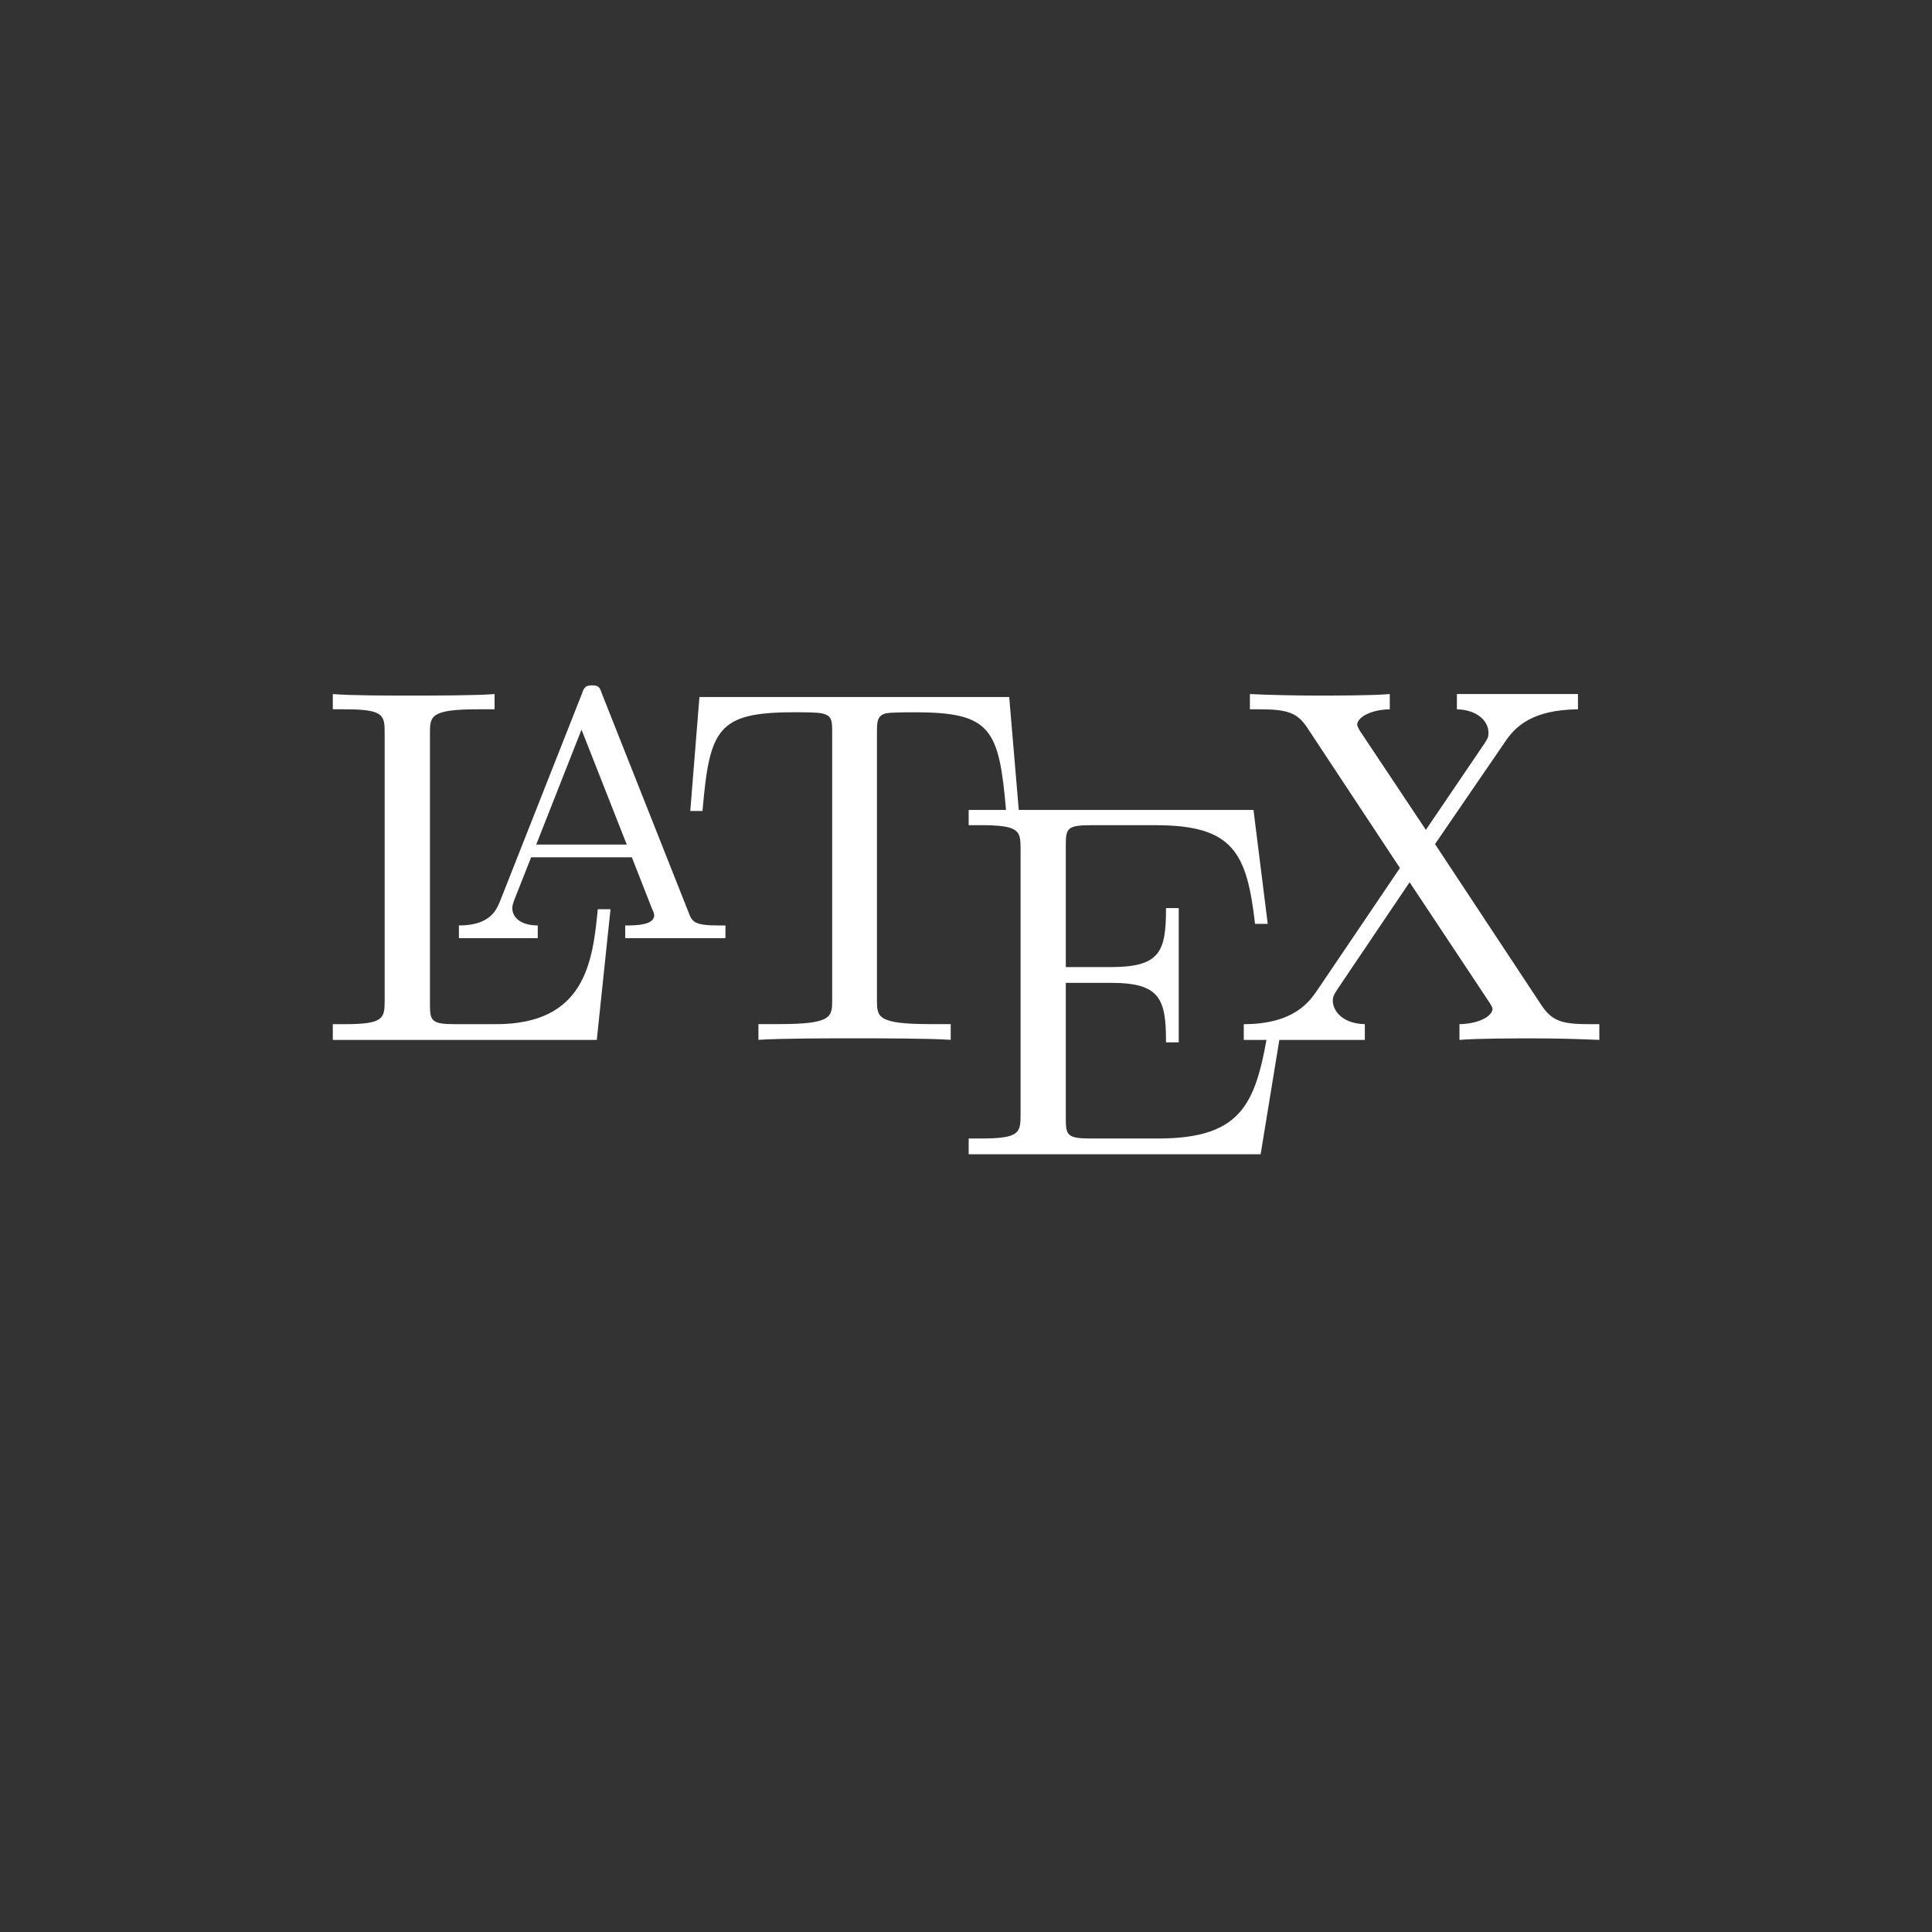 <?xml version="1.0" encoding="UTF-8" standalone="no" ?>
<!DOCTYPE svg PUBLIC "-//W3C//DTD SVG 1.1//EN" "http://www.w3.org/Graphics/SVG/1.1/DTD/svg11.dtd">
<svg xmlns="http://www.w3.org/2000/svg" xmlns:xlink="http://www.w3.org/1999/xlink" version="1.1" width="1080" height="1080" viewBox="0 0 1080 1080" xml:space="preserve">
<rect x="0" y="0" width="1080" height="1080" fill="#333333" stroke="none"/>
<desc>Created with Fabric.js 5.2.4</desc>
<defs>
</defs>
<rect x="0" y="0" width="100%" height="100%" fill="transparent"></rect>
<g transform="matrix(1 0 0 1 540 540)" id="823b4e28-b501-4bf1-9b19-09a5838f8f3f"  >
<rect style="stroke: none; stroke-width: 1; stroke-dasharray: none; stroke-linecap: butt; stroke-dashoffset: 0; stroke-linejoin: miter; stroke-miterlimit: 4; fill: rgb(255,255,255); fill-rule: nonzero; opacity: 1; visibility: hidden;" vector-effect="non-scaling-stroke"  x="-540" y="-540" rx="0" ry="0" width="1080" height="1080" />
</g>
<g transform="matrix(1 0 0 1 540 540)" id="b9dff880-2802-4f0b-b11a-3e91a352333b"  >
</g>
<g transform="matrix(1.18 0 0 1.18 540 514.19)"  >
<g style="" vector-effect="non-scaling-stroke"   >
		<g transform="matrix(12.5 0 0 12.5 -234.22 -25.06)"  >
<path style="stroke: none; stroke-width: 1; stroke-dasharray: none; stroke-linecap: butt; stroke-dashoffset: 0; stroke-linejoin: miter; stroke-miterlimit: 4; fill: rgb(255,255,255); fill-rule: nonzero; opacity: 1;" vector-effect="non-scaling-stroke"  transform=" translate(-13.26, -29.88)" d="M 18.525 31.482 L 18.043 31.482 C 17.851 33.448 17.581 35.839 14.188 35.839 L 12.626 35.839 C 11.721 35.839 11.682 35.703 11.682 35.067 L 11.682 24.831 C 11.682 24.176 11.682 23.906 13.494 23.906 L 14.13 23.906 L 14.13 23.328 C 13.436 23.386 11.701 23.386 10.91 23.386 C 10.159 23.386 8.655 23.386 8 23.328 L 8 23.906 L 8.443 23.906 C 9.928 23.906 9.966 24.118 9.966 24.812 L 9.966 34.932 C 9.966 35.626 9.928 35.839 8.443 35.839 L 8 35.839 L 8 36.436 L 18.005 36.436 L 18.525 31.482 z" stroke-linecap="round" />
</g>
		<g transform="matrix(12.5 0 0 12.5 -177.11 -51.2)"  >
<path style="stroke: none; stroke-width: 1; stroke-dasharray: none; stroke-linecap: butt; stroke-dashoffset: 0; stroke-linejoin: miter; stroke-miterlimit: 4; fill: rgb(255,255,255); fill-rule: nonzero; opacity: 1;" vector-effect="non-scaling-stroke"  transform=" translate(-17.83, -27.79)" d="M 18.198 23.308 C 18.12 23.078 18.082 23 17.831 23 C 17.581 23 17.523 23.077 17.446 23.308 L 14.342 31.174 C 14.207 31.501 13.976 32.099 12.781 32.099 L 12.781 32.581 L 15.769 32.581 L 15.769 32.099 C 15.171 32.099 14.805 31.829 14.805 31.443 C 14.805 31.347 14.825 31.308 14.863 31.173 L 15.518 29.516 L 19.335 29.516 L 20.106 31.482 C 20.146 31.553 20.172 31.632 20.183 31.713 C 20.183 32.099 19.451 32.099 19.084 32.099 L 19.084 32.581 L 22.882 32.581 L 22.882 32.099 L 22.612 32.099 C 21.706 32.099 21.61 31.964 21.475 31.579 L 18.198 23.309 z M 17.427 24.678 L 19.142 29.034 L 15.711 29.034 L 17.427 24.677 z" stroke-linecap="round" />
</g>
		<g transform="matrix(12.5 0 0 12.5 -52.77 -24.34)"  >
<path style="stroke: none; stroke-width: 1; stroke-dasharray: none; stroke-linecap: butt; stroke-dashoffset: 0; stroke-linejoin: miter; stroke-miterlimit: 4; fill: rgb(255,255,255); fill-rule: nonzero; opacity: 1;" vector-effect="non-scaling-stroke"  transform=" translate(-27.78, -29.94)" d="M 33.639 23.443 L 21.899 23.443 L 21.552 27.761 L 22.015 27.761 C 22.285 24.658 22.573 24.021 25.485 24.021 C 25.831 24.021 26.333 24.021 26.525 24.061 C 26.93 24.137 26.93 24.349 26.93 24.793 L 26.93 34.913 C 26.93 35.569 26.93 35.839 24.906 35.839 L 24.135 35.839 L 24.135 36.436 C 24.925 36.378 26.872 36.378 27.759 36.378 C 28.646 36.378 30.631 36.378 31.422 36.436 L 31.422 35.839 L 30.651 35.839 C 28.627 35.839 28.627 35.569 28.627 34.913 L 28.627 24.793 C 28.627 24.407 28.627 24.137 28.974 24.06 C 29.186 24.022 29.706 24.022 30.072 24.022 C 32.964 24.022 33.253 24.658 33.522 27.762 L 34.005 27.762 L 33.639 23.443 z" stroke-linecap="round" />
</g>
		<g transform="matrix(12.5 0 0 12.5 75.43 29.52)"  >
<path style="stroke: none; stroke-width: 1; stroke-dasharray: none; stroke-linecap: butt; stroke-dashoffset: 0; stroke-linejoin: miter; stroke-miterlimit: 4; fill: rgb(255,255,255); fill-rule: nonzero; opacity: 1;" vector-effect="non-scaling-stroke"  transform=" translate(-38.03, -34.25)" d="M 43.971 35.82 L 43.489 35.82 C 43.007 38.769 42.564 40.176 39.268 40.176 L 36.723 40.176 C 35.817 40.176 35.778 40.041 35.778 39.405 L 35.778 34.277 L 37.494 34.277 C 39.364 34.277 39.576 34.894 39.576 36.532 L 40.058 36.532 L 40.058 31.443 L 39.576 31.443 C 39.576 33.082 39.364 33.679 37.494 33.679 L 35.778 33.679 L 35.778 29.072 C 35.778 28.436 35.817 28.302 36.723 28.302 L 39.19 28.302 C 42.14 28.302 42.641 29.362 42.95 32.041 L 43.431 32.041 L 42.891 27.723 L 32.097 27.723 L 32.097 28.301 L 32.541 28.301 C 34.025 28.301 34.064 28.513 34.064 29.207 L 34.064 39.27 C 34.064 39.964 34.025 40.176 32.541 40.176 L 32.097 40.176 L 32.097 40.773 L 43.162 40.773 L 43.972 35.819 z" stroke-linecap="round" />
</g>
		<g transform="matrix(12.5 0 0 12.5 215.78 -25.06)"  >
<path style="stroke: none; stroke-width: 1; stroke-dasharray: none; stroke-linecap: butt; stroke-dashoffset: 0; stroke-linejoin: miter; stroke-miterlimit: 4; fill: rgb(255,255,255); fill-rule: nonzero; opacity: 1;" vector-effect="non-scaling-stroke"  transform=" translate(-49.26, -29.88)" d="M 49.773 29.014 L 52.414 25.159 C 52.819 24.542 53.474 23.925 55.19 23.906 L 55.19 23.328 L 50.602 23.328 L 50.602 23.906 C 51.374 23.926 51.798 24.349 51.798 24.793 C 51.798 24.985 51.759 25.024 51.624 25.236 L 49.426 28.475 L 46.959 24.773 C 46.92 24.716 46.824 24.561 46.824 24.484 C 46.824 24.253 47.248 23.925 48.058 23.906 L 48.058 23.328 C 47.402 23.386 45.995 23.386 45.263 23.386 C 44.665 23.386 43.47 23.366 42.757 23.328 L 42.757 23.906 L 43.123 23.906 C 44.183 23.906 44.549 24.041 44.916 24.581 L 48.443 29.921 L 45.301 34.566 C 45.031 34.952 44.453 35.839 42.525 35.839 L 42.525 36.436 L 47.113 36.436 L 47.113 35.839 C 46.227 35.819 45.899 35.299 45.899 34.952 C 45.899 34.778 45.957 34.702 46.092 34.489 L 48.81 30.46 L 51.855 35.048 C 51.894 35.125 51.952 35.202 51.952 35.26 C 51.952 35.492 51.528 35.82 50.699 35.839 L 50.699 36.436 C 51.374 36.378 52.781 36.378 53.494 36.378 C 54.304 36.378 55.19 36.398 56 36.436 L 56 35.839 L 55.634 35.839 C 54.631 35.839 54.227 35.742 53.822 35.145 L 49.773 29.015 z" stroke-linecap="round" />
</g>
</g>
</g>
</svg>